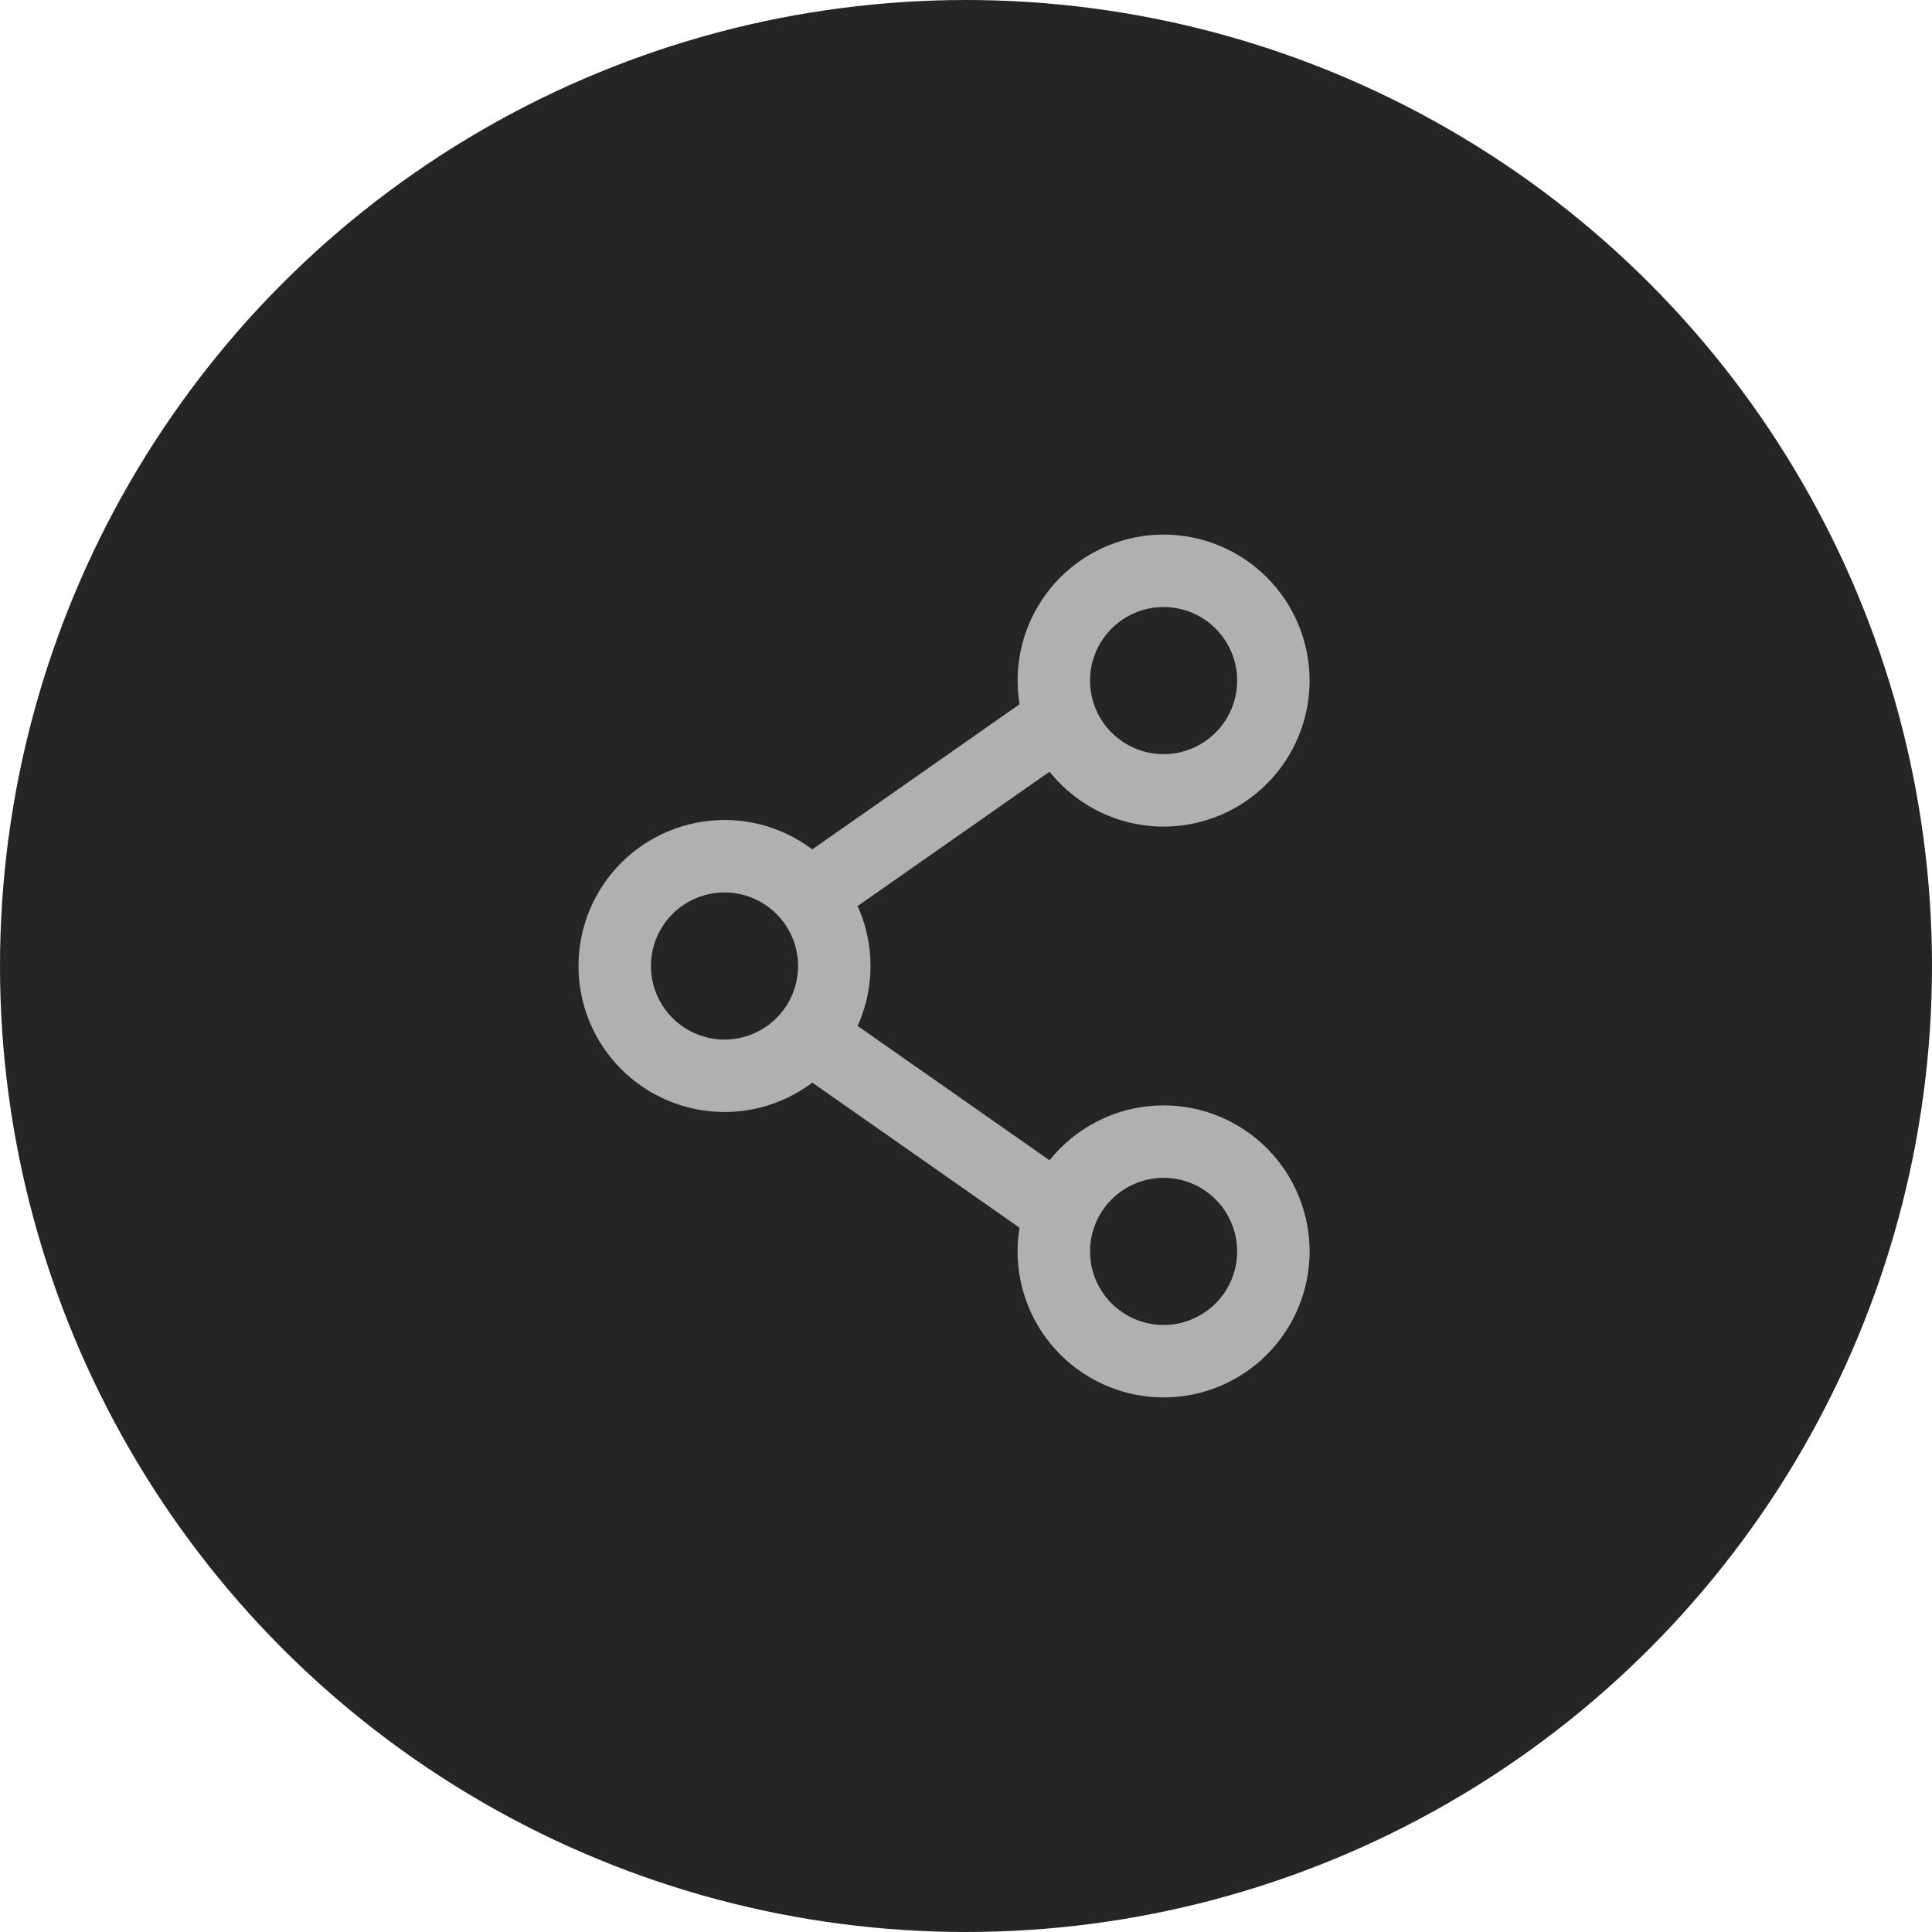 <svg width="40" height="40" viewBox="0 0 40 40" fill="none" xmlns="http://www.w3.org/2000/svg">
<circle cx="20" cy="20" r="20" fill="#252525"/>
<path d="M17.273 20C17.273 20.603 17.034 21.181 16.607 21.607C16.181 22.033 15.603 22.273 15 22.273C14.398 22.273 13.819 22.033 13.393 21.607C12.967 21.181 12.727 20.603 12.727 20C12.727 19.397 12.967 18.819 13.393 18.393C13.819 17.967 14.398 17.727 15 17.727C15.603 17.727 16.181 17.967 16.607 18.393C17.034 18.819 17.273 19.397 17.273 20Z" stroke="#B0B0B0" stroke-width="1.5"/>
<path d="M21.818 15L17.273 18.182M21.818 25L17.273 21.818" stroke="#B0B0B0" stroke-width="1.5" stroke-linecap="round"/>
<path d="M26.364 25.909C26.364 26.512 26.124 27.09 25.698 27.516C25.272 27.942 24.694 28.182 24.091 28.182C23.488 28.182 22.91 27.942 22.484 27.516C22.058 27.09 21.818 26.512 21.818 25.909C21.818 25.306 22.058 24.728 22.484 24.302C22.91 23.876 23.488 23.636 24.091 23.636C24.694 23.636 25.272 23.876 25.698 24.302C26.124 24.728 26.364 25.306 26.364 25.909ZM26.364 14.091C26.364 14.694 26.124 15.272 25.698 15.698C25.272 16.124 24.694 16.364 24.091 16.364C23.488 16.364 22.91 16.124 22.484 15.698C22.058 15.272 21.818 14.694 21.818 14.091C21.818 13.488 22.058 12.91 22.484 12.484C22.91 12.058 23.488 11.818 24.091 11.818C24.694 11.818 25.272 12.058 25.698 12.484C26.124 12.91 26.364 13.488 26.364 14.091Z" stroke="#B0B0B0" stroke-width="1.5"/>
</svg>
